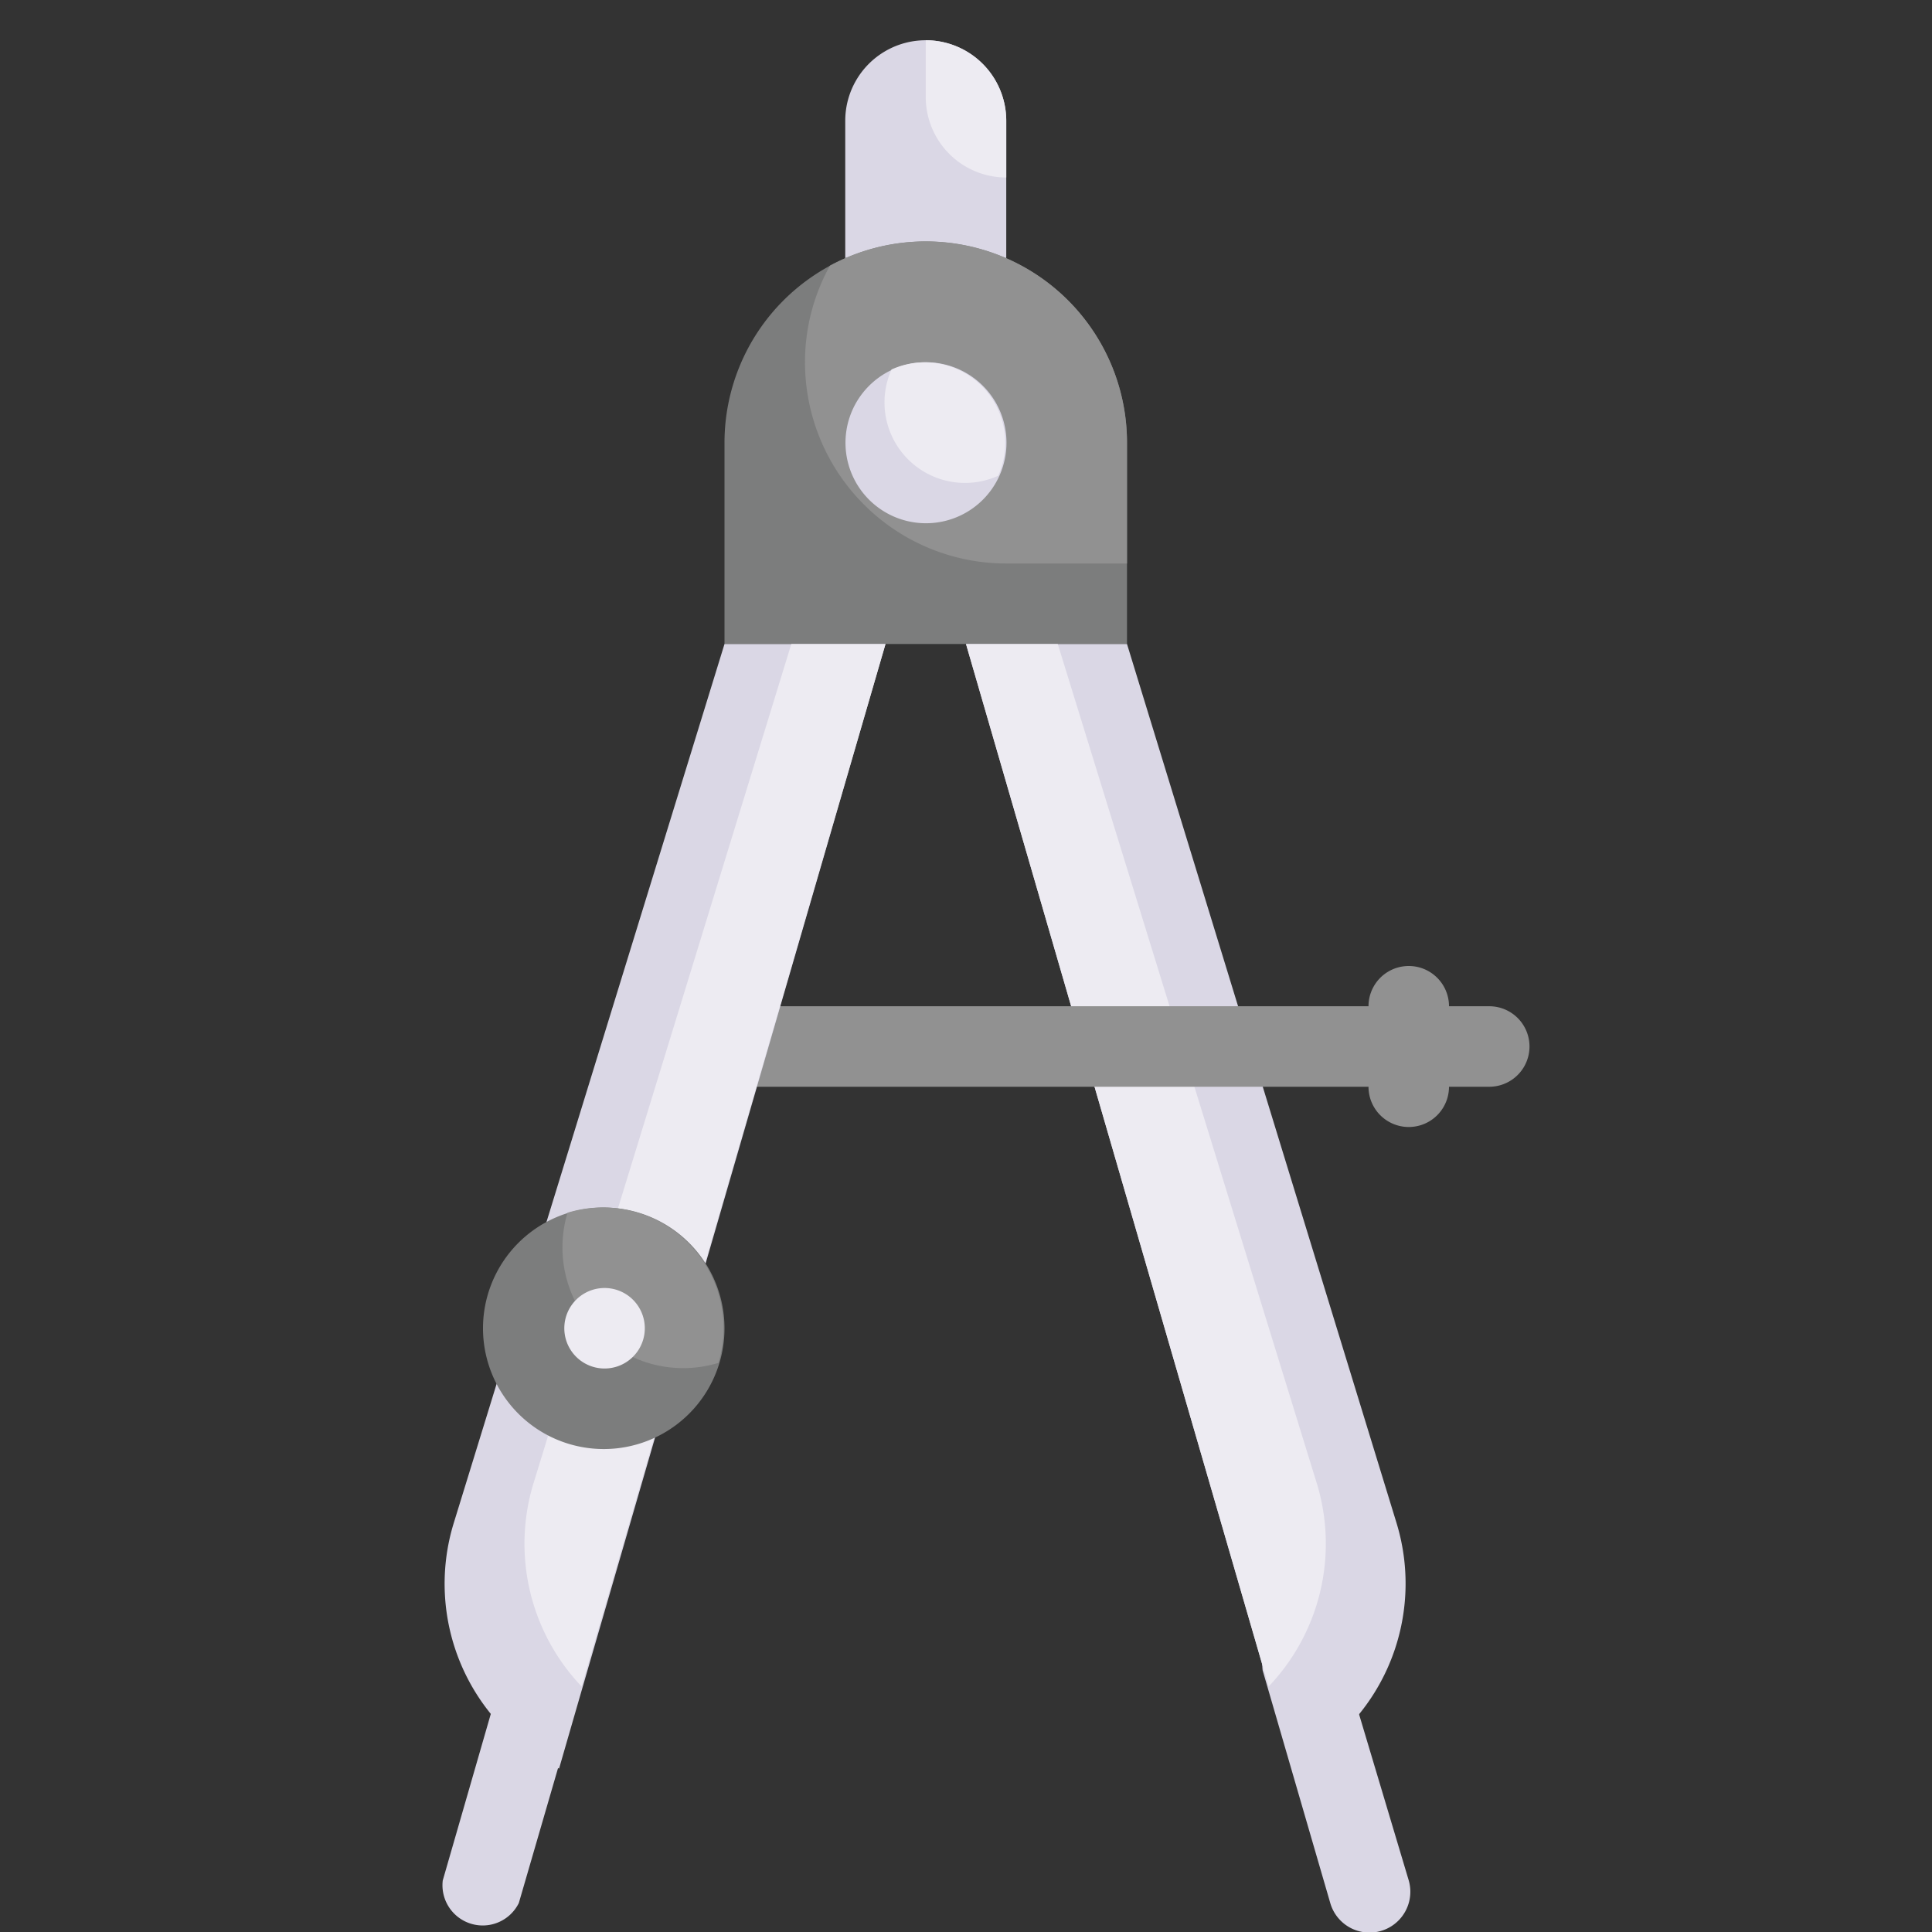 <svg xmlns="http://www.w3.org/2000/svg" viewBox="0 0 48 48"><rect x="0" y="0" width="48" height="48" fill="#333333" stroke="none"/><defs><style>.cls-1{fill:#dad7e5;}.cls-2{fill:#edebf2;}.cls-3{fill:#7c7d7d;}.cls-4{fill:#919191;}</style></defs><title>compass</title><g id="compass"><path class="cls-1" d="M33.05,47.28,31.37,41.5A1,1,0,0,1,33.29,41L35,46.72A1,1,0,0,1,33.05,47.28Z"/><path class="cls-1" d="M25,3V6.41H21V3a2,2,0,0,1,4,0Z"/><path class="cls-2" d="M25,3V4.41a2,2,0,0,1-2-2V1A2,2,0,0,1,25,3Z"/><path class="cls-3" d="M28,11v5H18V11a5,5,0,0,1,10,0Z"/><path class="cls-4" d="M28,11v3H25a5,5,0,0,1-5-5,4.93,4.93,0,0,1,.62-2.4A5,5,0,0,1,28,11Z"/><path class="cls-1" d="M23,9a2,2,0,1,0,1.83,2.82A2,2,0,0,0,23,9Z"/><path class="cls-2" d="M22.15,9.18a2,2,0,0,0,2.65,2.64A2,2,0,0,0,22.15,9.18Z"/><path class="cls-1" d="M32.08,43.94a5.14,5.14,0,0,0,2.62-6.09L28,16H24l8.11,27.94"/><path class="cls-2" d="M24,16l7.52,25.9a5.14,5.14,0,0,0,1.21-5L26.28,16Z"/><path class="cls-4" d="M37,27H18.07a1,1,0,0,1,0-2H37A1,1,0,0,1,37,27Z"/><path class="cls-4" d="M34,27V25a1,1,0,0,1,2,0v2A1,1,0,0,1,34,27Z"/><path class="cls-1" d="M12.89,47.28l1.68-5.78A1,1,0,0,0,12.65,41L11,46.72A1,1,0,0,0,12.89,47.28Z"/><path class="cls-1" d="M22,16c-8.47,29.17-7.26,25-8.11,27.94a5.13,5.13,0,0,1-2.62-6.09L18,16Z"/><path class="cls-2" d="M22,16,14.45,41.9a5.14,5.14,0,0,1-1.21-5L19.66,16Z"/><path class="cls-3" d="M18,33a3,3,0,1,1-3.87-2.87A3,3,0,0,1,18,33Z"/><path class="cls-4" d="M17.85,33.86a3,3,0,0,1-3.75-3.73A3,3,0,0,1,17.85,33.86Z"/><path class="cls-2" d="M15,34a1,1,0,1,1,1-.8A1,1,0,0,1,15,34Z"/></g></svg>